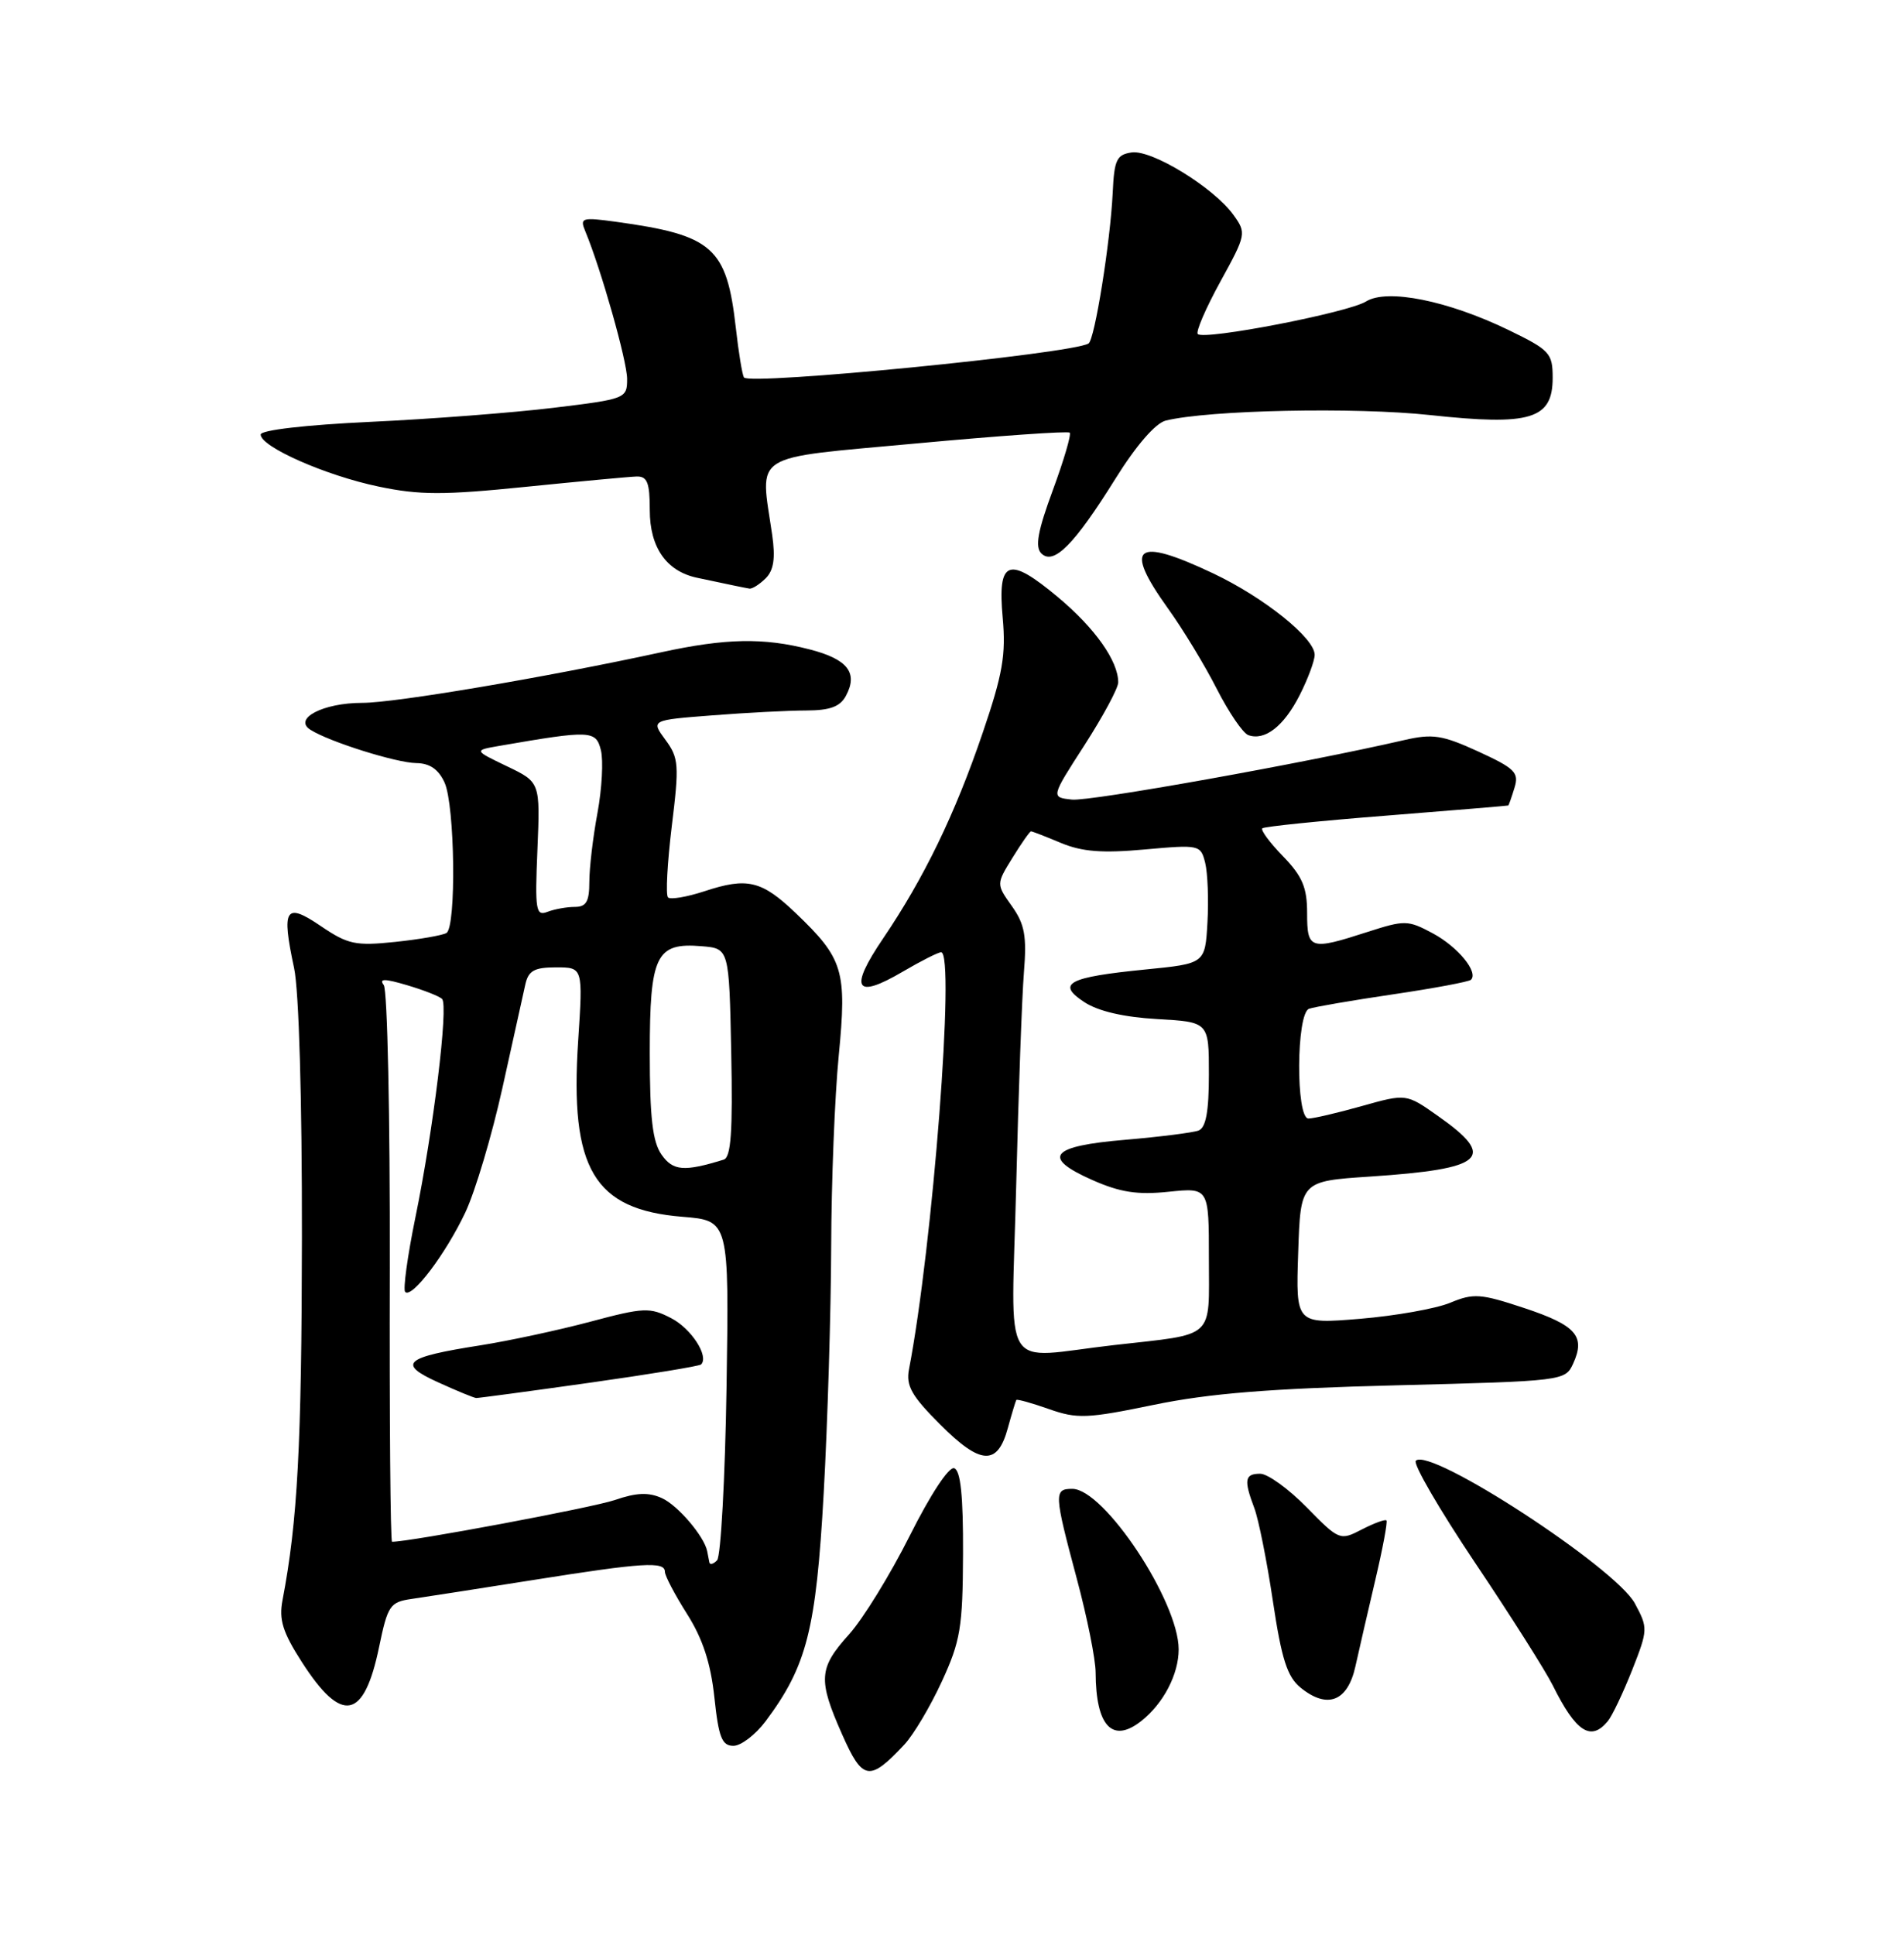 <?xml version="1.0" encoding="UTF-8" standalone="no"?>
<!DOCTYPE svg PUBLIC "-//W3C//DTD SVG 1.1//EN" "http://www.w3.org/Graphics/SVG/1.1/DTD/svg11.dtd" >
<svg xmlns="http://www.w3.org/2000/svg" xmlns:xlink="http://www.w3.org/1999/xlink" version="1.1" viewBox="0 0 252 256">
 <g >
 <path fill="currentColor"
d=" M 119.69 230.84 C 120.90 229.55 123.13 225.80 124.65 222.50 C 127.12 217.14 127.42 215.34 127.46 205.59 C 127.49 197.94 127.14 194.56 126.29 194.27 C 125.59 194.03 123.15 197.74 120.42 203.18 C 117.85 208.31 114.23 214.19 112.38 216.25 C 108.34 220.73 108.24 222.23 111.47 229.52 C 114.17 235.62 115.08 235.77 119.69 230.84 Z  M 101.33 227.75 C 106.79 220.44 108.01 215.66 109.02 197.54 C 109.54 188.17 109.98 173.53 110.01 165.00 C 110.03 156.47 110.48 145.07 111.01 139.67 C 112.10 128.42 111.63 126.86 105.33 120.83 C 100.81 116.51 98.91 116.05 93.23 117.93 C 90.90 118.69 88.73 119.06 88.41 118.74 C 88.09 118.42 88.32 114.19 88.91 109.33 C 89.91 101.21 89.84 100.29 88.07 97.89 C 86.15 95.28 86.15 95.28 94.33 94.65 C 98.82 94.30 104.40 94.01 106.71 94.01 C 109.85 94.00 111.19 93.51 111.96 92.07 C 113.60 89.02 112.19 87.22 107.17 85.93 C 101.06 84.35 96.05 84.45 87.50 86.31 C 72.09 89.65 52.25 93.01 47.94 93.00 C 42.76 93.00 38.74 95.10 41.10 96.57 C 43.63 98.17 52.45 100.93 55.09 100.97 C 56.88 100.99 58.04 101.79 58.84 103.55 C 60.21 106.56 60.41 122.63 59.09 123.45 C 58.58 123.76 55.53 124.29 52.31 124.63 C 47.04 125.18 46.04 124.96 42.47 122.54 C 37.76 119.34 37.23 120.17 38.92 128.07 C 39.57 131.08 39.98 145.45 39.96 163.80 C 39.92 191.32 39.39 201.26 37.39 211.74 C 36.90 214.31 37.42 215.98 39.94 219.90 C 45.24 228.16 48.18 227.59 50.18 217.90 C 51.31 212.44 51.62 211.98 54.45 211.57 C 56.13 211.33 63.36 210.20 70.52 209.07 C 85.11 206.75 88.00 206.57 88.00 207.97 C 88.00 208.50 89.32 211.01 90.93 213.55 C 93.00 216.82 94.06 220.04 94.55 224.58 C 95.11 229.89 95.55 231.00 97.07 231.00 C 98.07 231.00 99.99 229.54 101.33 227.75 Z  M 151.05 227.72 C 153.98 225.41 156.00 221.54 156.00 218.24 C 156.00 211.89 146.13 197.00 141.92 197.00 C 139.47 197.00 139.50 197.61 142.50 208.82 C 143.88 213.95 145.01 219.57 145.01 221.32 C 145.04 228.41 147.23 230.73 151.05 227.72 Z  M 212.79 227.75 C 213.37 227.06 214.81 224.02 216.01 221.00 C 218.12 215.64 218.13 215.41 216.38 212.16 C 213.83 207.42 189.25 191.41 187.39 193.28 C 186.99 193.68 190.51 199.74 195.21 206.75 C 199.92 213.76 204.55 221.07 205.51 223.00 C 208.58 229.18 210.55 230.46 212.79 227.75 Z  M 179.39 220.50 C 179.88 218.30 181.07 213.12 182.04 209.00 C 183.01 204.88 183.67 201.35 183.50 201.18 C 183.33 201.00 181.86 201.54 180.25 202.37 C 177.35 203.87 177.25 203.83 172.95 199.45 C 170.55 197.00 167.78 195.00 166.79 195.00 C 164.74 195.00 164.60 195.81 166.01 199.54 C 166.57 201.01 167.68 206.55 168.47 211.85 C 169.62 219.53 170.37 221.87 172.13 223.30 C 175.67 226.18 178.36 225.15 179.39 220.50 Z  M 133.38 188.99 C 133.91 187.07 134.42 185.38 134.51 185.24 C 134.61 185.10 136.55 185.64 138.82 186.44 C 142.57 187.76 143.87 187.71 152.73 185.88 C 160.05 184.37 168.10 183.72 184.83 183.30 C 206.93 182.74 207.17 182.71 208.21 180.43 C 209.87 176.80 208.61 175.36 201.75 173.08 C 195.96 171.16 195.03 171.09 191.93 172.38 C 190.04 173.16 184.68 174.11 180.00 174.50 C 171.50 175.20 171.50 175.20 171.82 165.74 C 172.13 156.29 172.13 156.29 181.32 155.68 C 196.53 154.67 198.19 153.19 190.30 147.65 C 186.12 144.70 186.12 144.70 180.24 146.35 C 177.01 147.26 173.84 148.00 173.18 148.00 C 171.49 148.00 171.56 134.10 173.25 133.48 C 173.94 133.23 178.94 132.37 184.36 131.57 C 189.78 130.77 194.43 129.90 194.69 129.64 C 195.70 128.63 192.97 125.30 189.66 123.51 C 186.34 121.73 185.94 121.72 180.97 123.32 C 173.39 125.77 173.00 125.64 173.00 120.80 C 173.00 117.43 172.37 115.94 169.82 113.31 C 168.07 111.51 166.83 109.84 167.07 109.60 C 167.31 109.37 174.70 108.61 183.50 107.92 C 192.30 107.22 199.56 106.62 199.63 106.58 C 199.69 106.54 200.07 105.48 200.45 104.23 C 201.07 102.22 200.51 101.67 195.66 99.44 C 190.87 97.25 189.61 97.06 185.83 97.93 C 172.62 100.98 144.27 106.06 141.87 105.80 C 139.08 105.50 139.08 105.50 143.54 98.59 C 145.99 94.78 148.00 91.05 148.00 90.29 C 148.00 87.46 144.94 83.13 140.03 79.02 C 133.45 73.52 132.01 74.05 132.71 81.75 C 133.15 86.63 132.71 89.21 130.07 96.94 C 126.40 107.73 122.31 116.16 116.87 124.19 C 112.34 130.87 113.17 132.27 119.46 128.58 C 121.88 127.16 124.17 126.00 124.56 126.00 C 126.45 126.00 123.45 164.88 120.31 181.17 C 119.89 183.36 120.64 184.69 124.44 188.49 C 129.79 193.85 132.02 193.97 133.38 188.99 Z  M 172.00 92.01 C 173.10 89.85 174.00 87.43 174.00 86.64 C 174.00 84.43 167.30 79.06 160.57 75.87 C 150.25 70.99 148.65 72.23 154.58 80.50 C 156.56 83.25 159.47 88.05 161.05 91.16 C 162.64 94.27 164.51 97.02 165.22 97.27 C 167.40 98.05 169.91 96.11 172.00 92.01 Z  M 101.34 76.52 C 102.41 75.45 102.64 73.86 102.20 70.77 C 100.60 59.75 99.05 60.73 121.33 58.67 C 132.24 57.66 141.35 57.02 141.58 57.25 C 141.81 57.48 140.80 60.91 139.34 64.87 C 137.35 70.25 136.97 72.37 137.82 73.22 C 139.44 74.84 142.18 72.08 147.60 63.39 C 150.37 58.94 152.93 55.99 154.29 55.65 C 160.01 54.25 179.35 53.85 189.27 54.92 C 202.59 56.36 205.50 55.48 205.50 49.99 C 205.50 46.73 205.12 46.32 199.69 43.68 C 191.62 39.77 183.58 38.16 180.80 39.89 C 178.46 41.36 159.38 45.05 158.53 44.20 C 158.24 43.91 159.58 40.79 161.51 37.28 C 164.94 31.04 164.98 30.84 163.26 28.45 C 160.66 24.83 152.47 19.80 149.79 20.17 C 147.79 20.46 147.47 21.13 147.27 25.50 C 146.96 31.98 144.89 44.95 144.07 45.45 C 141.87 46.82 99.13 51.02 98.46 49.94 C 98.24 49.57 97.75 46.62 97.39 43.39 C 96.18 32.71 94.37 31.11 81.48 29.34 C 77.01 28.73 76.72 28.82 77.46 30.59 C 79.55 35.61 83.00 47.79 83.00 50.14 C 83.00 52.73 82.82 52.80 73.25 53.96 C 67.89 54.61 56.98 55.45 49.00 55.82 C 40.45 56.22 34.50 56.91 34.50 57.50 C 34.50 59.12 43.10 62.92 50.10 64.38 C 55.53 65.52 58.71 65.52 69.55 64.42 C 76.67 63.70 83.29 63.08 84.25 63.05 C 85.67 63.01 86.00 63.86 86.00 67.50 C 86.00 72.42 88.19 75.57 92.22 76.44 C 96.73 77.40 98.51 77.77 99.18 77.88 C 99.55 77.95 100.52 77.33 101.34 76.52 Z  M 93.88 206.70 C 93.81 206.31 93.68 205.66 93.60 205.25 C 93.20 203.27 89.72 199.19 87.61 198.23 C 85.85 197.43 84.24 197.49 81.37 198.48 C 78.45 199.48 54.27 204.01 51.89 204.00 C 51.67 204.00 51.54 187.69 51.59 167.75 C 51.63 147.81 51.28 130.98 50.79 130.34 C 50.13 129.47 50.89 129.47 53.89 130.36 C 56.08 131.01 58.16 131.82 58.51 132.18 C 59.37 133.04 57.37 149.45 54.98 161.08 C 53.93 166.21 53.32 170.65 53.63 170.95 C 54.52 171.83 58.98 165.93 61.58 160.44 C 62.90 157.65 65.11 150.22 66.50 143.94 C 67.89 137.65 69.25 131.49 69.53 130.25 C 69.94 128.43 70.72 128.00 73.60 128.00 C 77.16 128.00 77.16 128.00 76.52 137.75 C 75.40 154.67 78.60 160.05 90.32 161.00 C 96.50 161.50 96.50 161.50 96.16 183.50 C 95.97 195.60 95.40 205.93 94.91 206.45 C 94.41 206.97 93.94 207.09 93.88 206.70 Z  M 77.98 182.97 C 85.91 181.85 92.57 180.76 92.79 180.54 C 93.87 179.46 91.50 175.79 88.82 174.41 C 86.02 172.96 85.21 172.99 78.14 174.88 C 73.94 176.00 67.38 177.41 63.58 178.01 C 53.48 179.59 52.53 180.43 58.00 182.91 C 60.48 184.04 62.74 184.97 63.03 184.98 C 63.32 184.99 70.04 184.09 77.98 182.97 Z  M 87.56 152.78 C 86.37 151.09 86.00 147.88 86.00 139.35 C 86.00 126.39 86.82 124.69 92.87 125.20 C 96.50 125.50 96.50 125.50 96.78 139.27 C 96.99 149.77 96.75 153.14 95.78 153.44 C 90.54 155.06 89.07 154.94 87.56 152.78 Z  M 71.13 112.40 C 71.50 103.50 71.50 103.50 67.10 101.39 C 62.70 99.28 62.70 99.28 66.10 98.69 C 78.19 96.60 78.87 96.63 79.53 99.26 C 79.87 100.62 79.67 104.35 79.08 107.55 C 78.48 110.75 78.00 114.86 78.00 116.68 C 78.00 119.29 77.59 120.00 76.08 120.00 C 75.03 120.00 73.40 120.29 72.46 120.65 C 70.92 121.25 70.79 120.47 71.13 112.40 Z  M 134.50 156.75 C 134.80 144.51 135.26 131.87 135.52 128.65 C 135.91 123.84 135.62 122.28 133.92 119.89 C 131.85 116.98 131.85 116.98 134.01 113.49 C 135.19 111.57 136.30 110.00 136.46 110.00 C 136.62 110.00 138.41 110.69 140.43 111.54 C 143.22 112.70 145.90 112.91 151.50 112.40 C 158.75 111.75 158.91 111.78 159.51 114.17 C 159.84 115.51 159.98 119.06 159.81 122.05 C 159.50 127.50 159.50 127.50 151.60 128.28 C 141.34 129.30 139.76 130.14 143.52 132.60 C 145.34 133.80 148.75 134.59 153.17 134.84 C 160.00 135.23 160.00 135.23 160.00 142.14 C 160.00 147.07 159.61 149.21 158.63 149.59 C 157.88 149.87 153.53 150.42 148.97 150.81 C 139.01 151.64 137.78 153.13 144.58 156.14 C 148.26 157.77 150.55 158.12 154.67 157.69 C 160.00 157.14 160.00 157.14 160.00 166.50 C 160.00 177.34 160.99 176.44 147.50 177.97 C 132.18 179.70 133.87 182.46 134.50 156.75 Z "/>
</g>
</svg>